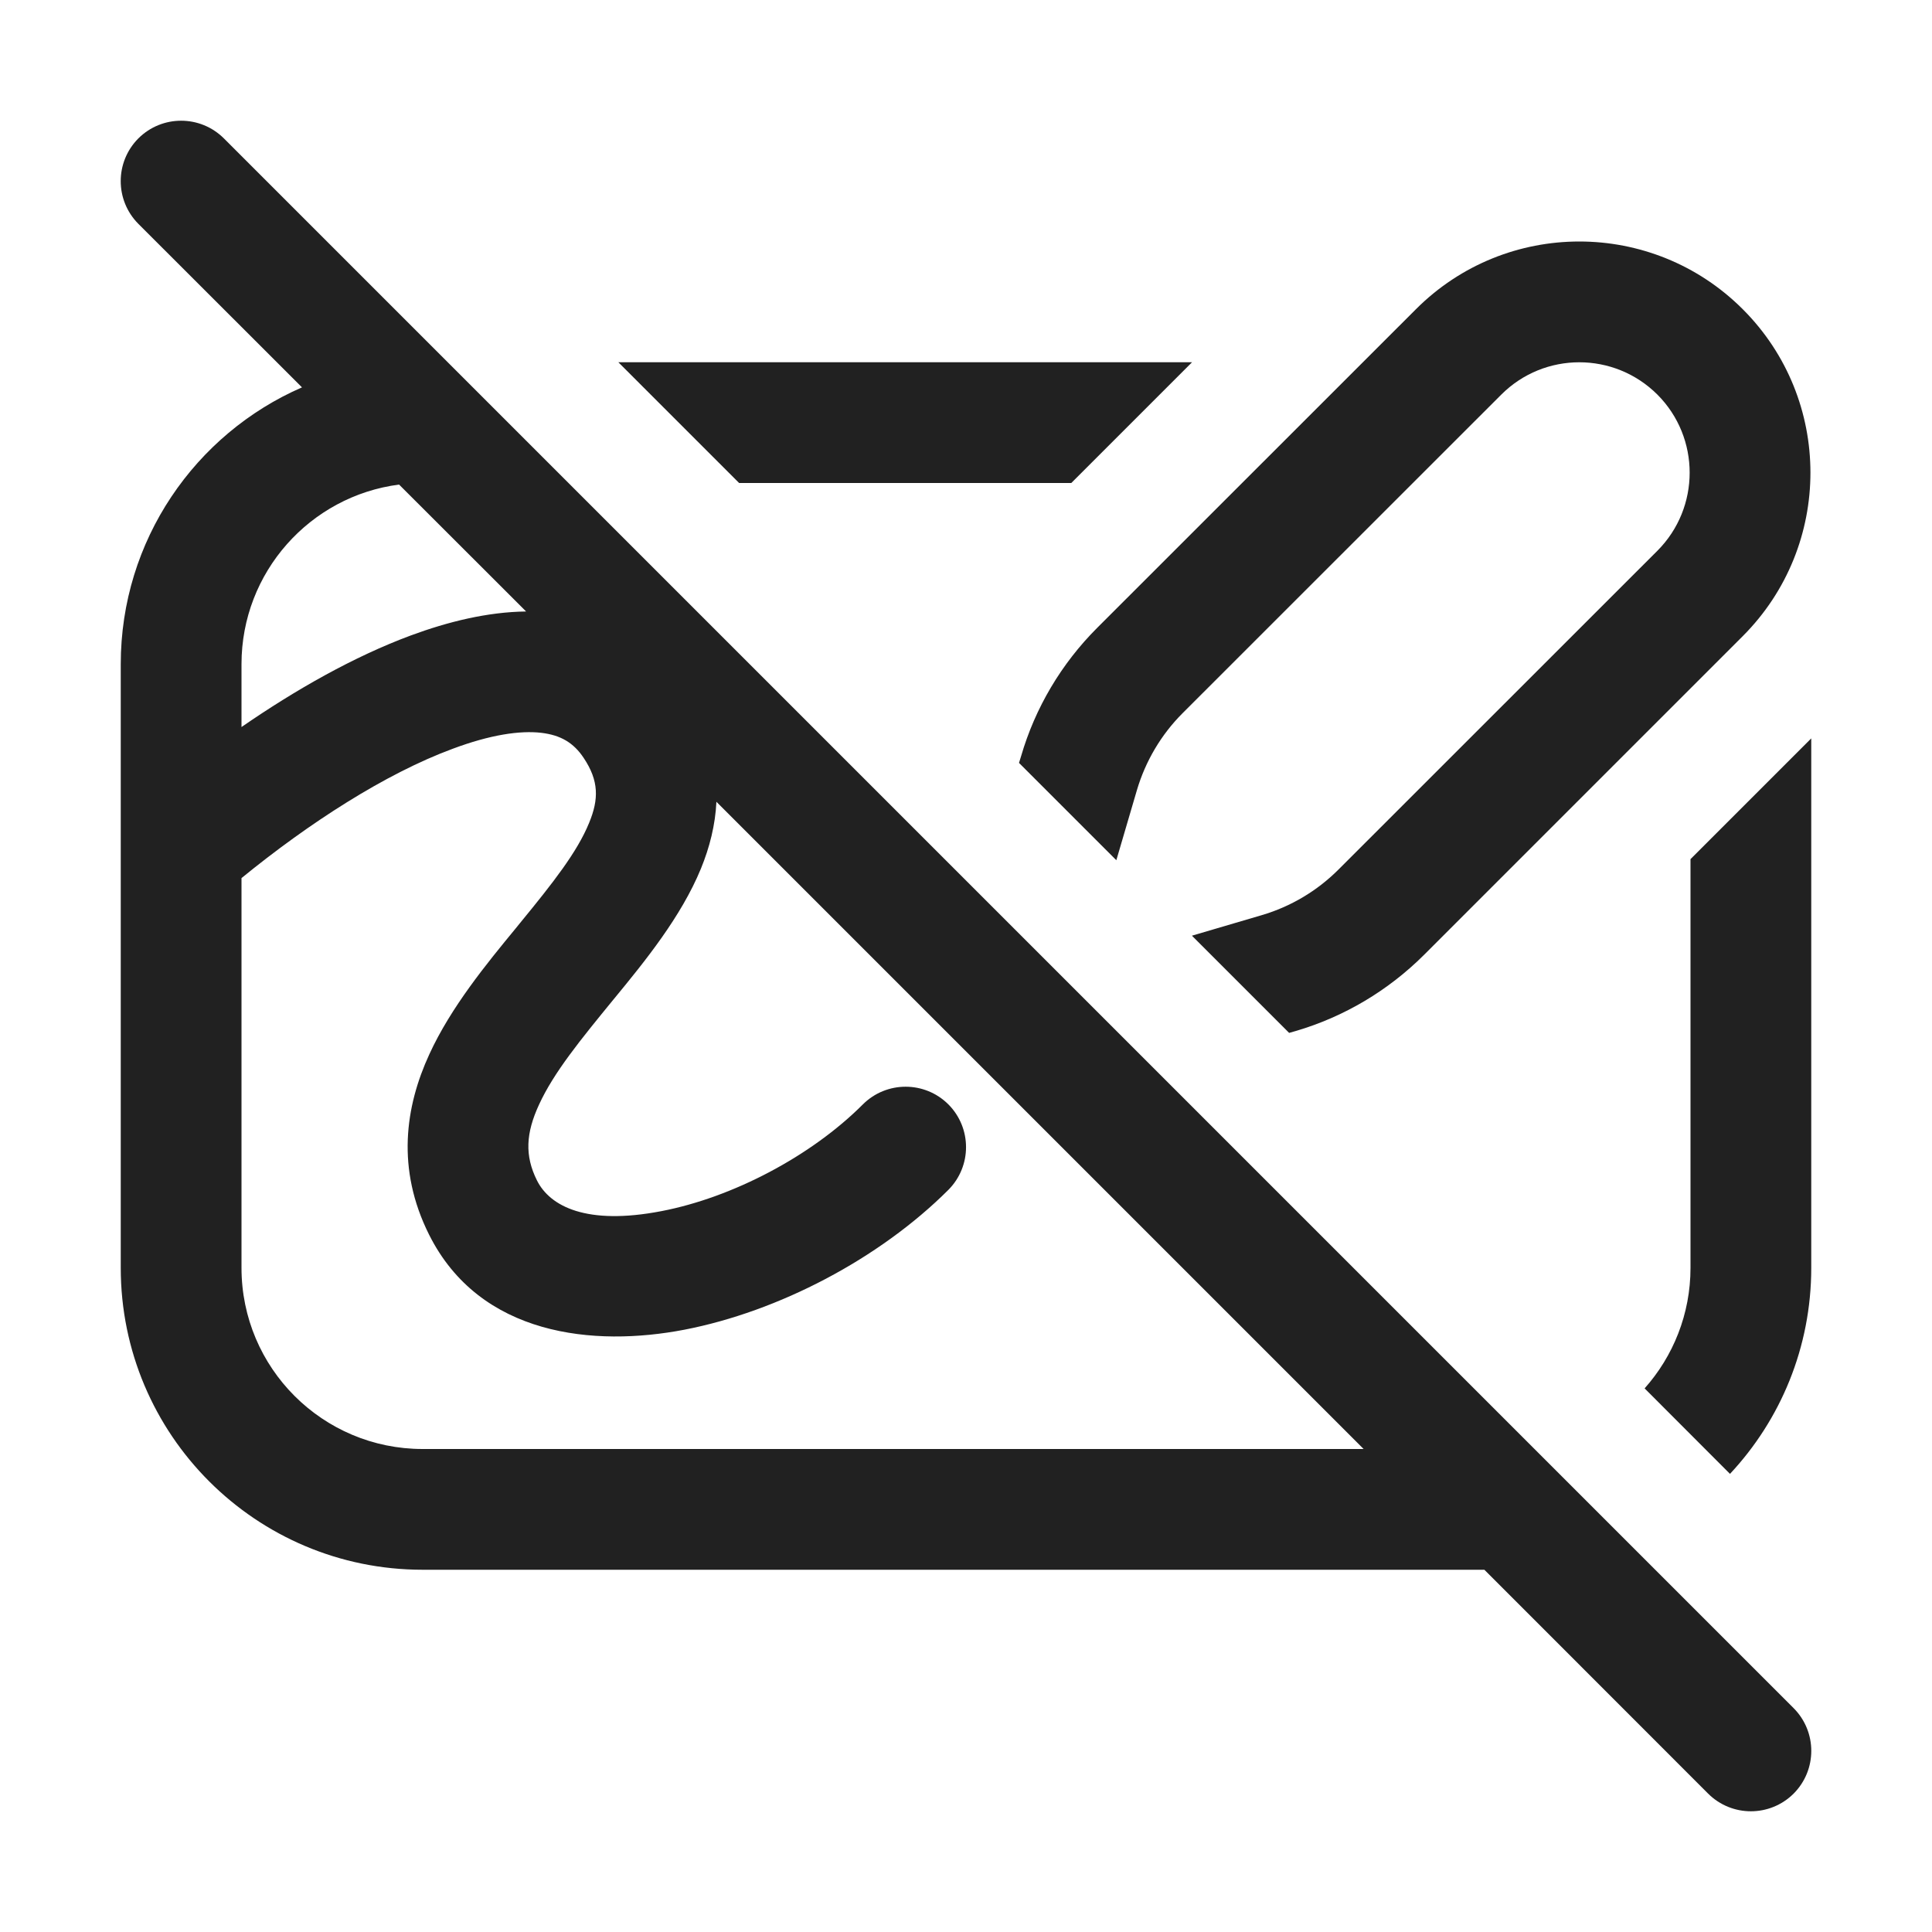 <svg width="16" height="16" viewBox="0 0 16 16" fill="none" xmlns="http://www.w3.org/2000/svg">
<path d="M12.293 13L14.146 14.854C14.342 15.049 14.658 15.049 14.854 14.854C15.049 14.658 15.049 14.342 14.854 14.146L1.854 1.146C1.658 0.951 1.342 0.951 1.146 1.146C0.951 1.342 0.951 1.658 1.146 1.854L2.501 3.208C1.617 3.593 1 4.475 1 5.5V10.5C1 11.881 2.119 13 3.5 13H12.293ZM11.293 12H3.5C2.672 12 2 11.329 2 10.5V7.272C2.555 6.819 3.189 6.408 3.749 6.201C4.059 6.085 4.306 6.048 4.484 6.069C4.641 6.088 4.749 6.149 4.834 6.277C4.96 6.466 4.96 6.618 4.879 6.814C4.781 7.055 4.58 7.311 4.306 7.645L4.272 7.687C4.029 7.982 3.734 8.342 3.556 8.73C3.355 9.166 3.281 9.68 3.553 10.224C3.974 11.066 4.921 11.156 5.668 11.012C6.448 10.861 7.282 10.425 7.854 9.854C8.049 9.658 8.049 9.342 7.854 9.146C7.658 8.951 7.342 8.951 7.146 9.146C6.718 9.575 6.066 9.917 5.478 10.03C4.857 10.15 4.554 9.99 4.447 9.776C4.344 9.57 4.355 9.384 4.464 9.148C4.586 8.882 4.806 8.613 5.08 8.278L5.09 8.266C5.338 7.964 5.641 7.593 5.805 7.193C5.877 7.017 5.924 6.831 5.933 6.64L11.293 12ZM4.357 5.064C4.036 5.068 3.709 5.149 3.401 5.263C2.932 5.437 2.449 5.711 2 6.021V5.5C2 4.738 2.569 4.108 3.305 4.013L4.357 5.064ZM10.732 8.538L10.676 8.554L9.871 7.749L10.449 7.579C10.69 7.508 10.908 7.378 11.085 7.201L13.726 4.561C14.082 4.204 14.082 3.625 13.726 3.268C13.368 2.911 12.79 2.911 12.433 3.268L9.793 5.907C9.616 6.084 9.486 6.304 9.415 6.545L9.245 7.124L8.439 6.318L8.456 6.263C8.573 5.861 8.79 5.496 9.086 5.2L11.726 2.561C12.473 1.813 13.685 1.813 14.433 2.561C15.18 3.308 15.18 4.52 14.433 5.268L11.793 7.908C11.497 8.203 11.133 8.42 10.732 8.538ZM14.327 12.206L13.62 11.498C13.856 11.233 14 10.883 14 10.5V7.115L15 6.115V10.5C15 11.159 14.745 11.759 14.327 12.206ZM5.121 3L6.121 4H8.872L9.872 3H5.121Z" fill="#212121"/>
</svg>
